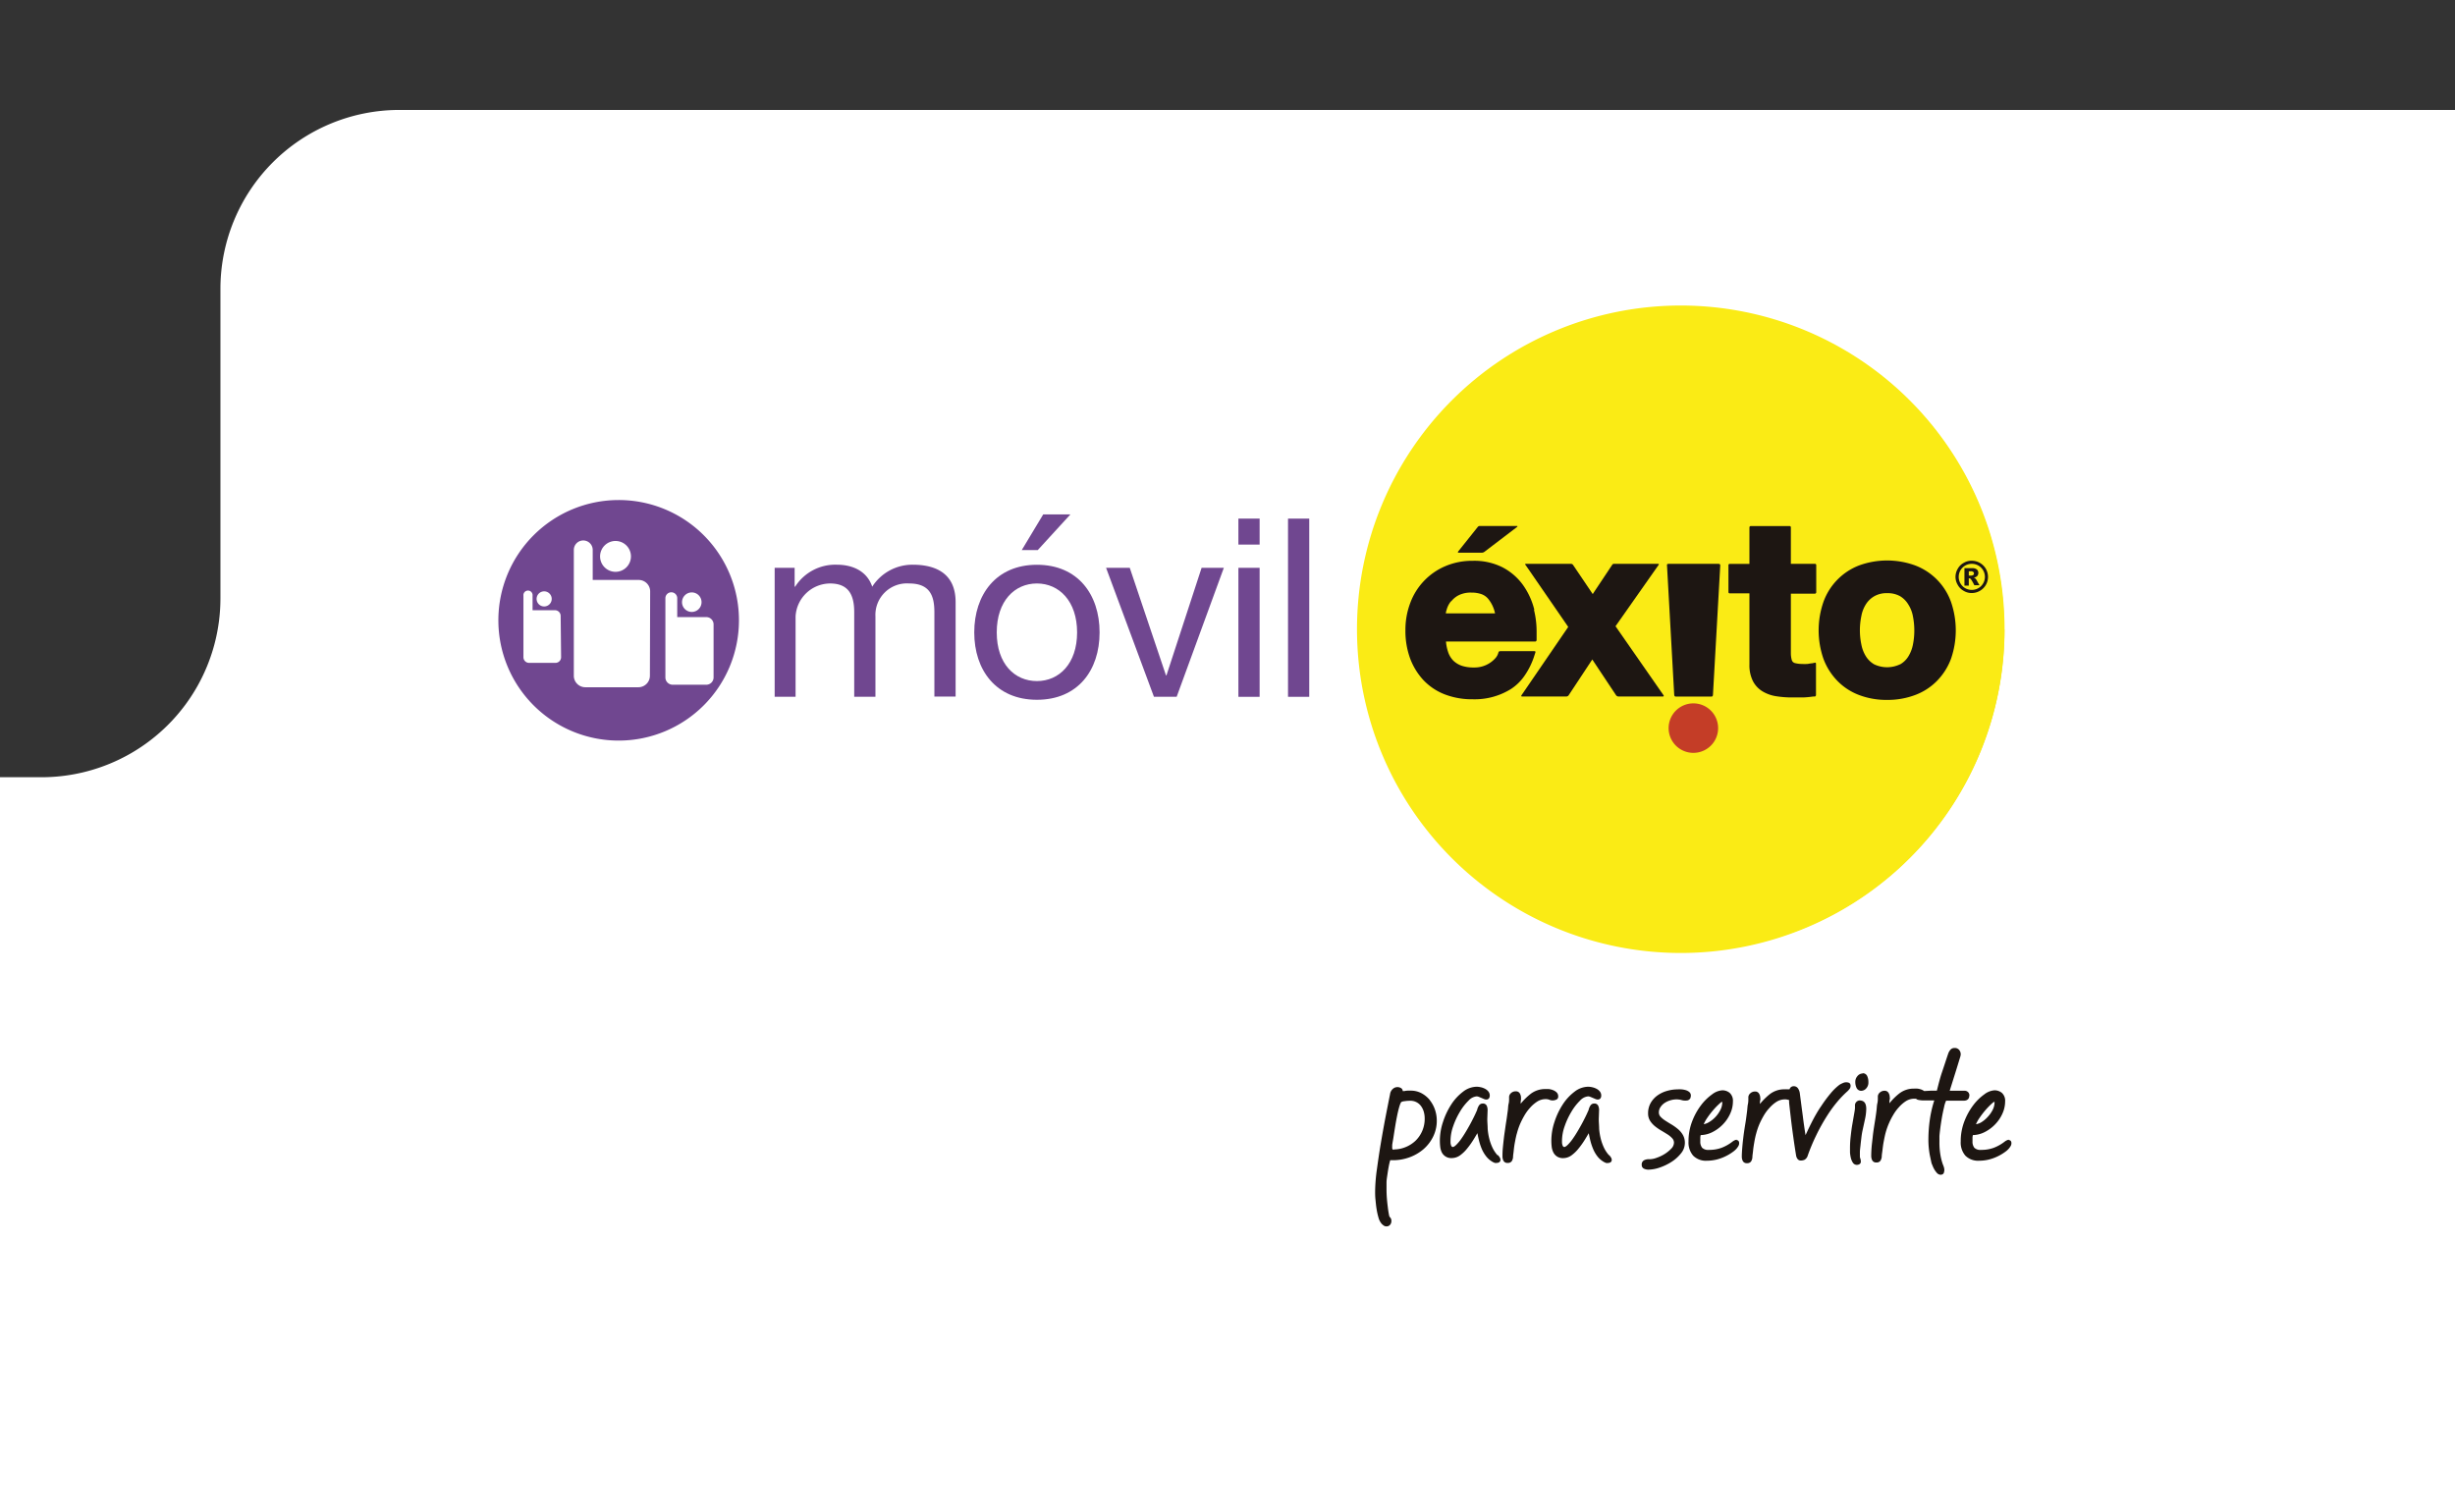<svg id="Capa_1" data-name="Capa 1" xmlns="http://www.w3.org/2000/svg" xmlns:xlink="http://www.w3.org/1999/xlink" viewBox="0 0 389.8 240.12"><rect x="0" y="0" width="389.8" height="240.12" fill="#333333" stroke="none"/><defs><style>.cls-1{fill:none;}.cls-2{clip-path:url(#clip-path);}.cls-3{fill:#fff;}.cls-4{fill:#1d1612;}.cls-5{fill:#e2d335;}.cls-6{fill:#ab391b;}.cls-7{fill:#704790;}.cls-8{fill:#faeb15;}.cls-9{fill:#c43d27;}</style><clipPath id="clip-path"><rect class="cls-1" width="389.8" height="240.12"/></clipPath></defs><title>logo-cierre</title><g class="cls-2"><path class="cls-3" d="M35,45.87V95A28.41,28.41,0,0,1,6.57,123.43H-823.11V240.12H389.8V17.46H63.39A28.41,28.41,0,0,0,35,45.87Z"/><path class="cls-4" d="M315.21,91.34a2.54,2.54,0,0,1-1.27,2.22,2.54,2.54,0,0,1-1.29.35,2.45,2.45,0,0,1-1.27-.35,2.38,2.38,0,0,1-.94-.94,2.5,2.5,0,0,1-.35-1.28,2.56,2.56,0,0,1,.35-1.29,2.33,2.33,0,0,1,.94-.93,2.41,2.41,0,0,1,1.27-.34,2.49,2.49,0,0,1,1.29.34,2.44,2.44,0,0,1,.94.93,2.56,2.56,0,0,1,.33,1.29m-.49,0a2.06,2.06,0,0,0-2.08-2.07,2.06,2.06,0,0,0-2.06,2.07,2.07,2.07,0,0,0,4.14,0M311.49,90h1.23a1.11,1.11,0,0,1,.75.22.68.68,0,0,1,.24.56.71.71,0,0,1-.18.47,1.05,1.05,0,0,1-.56.3.84.84,0,0,1,.23.12,1.82,1.82,0,0,1,.22.29s.14.28.45.79h-.82a6.83,6.83,0,0,0-.53-.93.37.37,0,0,0-.27-.16h-.08v1.08h-.69Zm.69,1.18h.28a.72.72,0,0,0,.42-.1.28.28,0,0,0,.11-.24.28.28,0,0,0-.11-.24.59.59,0,0,0-.39-.1h-.32Z"/><path class="cls-4" d="M227.05,174.73a4.38,4.38,0,0,0-1.33-1.11,3.62,3.62,0,0,0-1.74-.42h-.48a3.08,3.08,0,0,0-.52.07l-.26,0v0a.55.55,0,0,0-.28-.48,1.09,1.09,0,0,0-1.26.11,1.34,1.34,0,0,0-.47.86q-.33,1.65-.73,3.7c-.26,1.36-.51,2.77-.75,4.19s-.44,2.82-.62,4.13a26.61,26.61,0,0,0-.27,3.48c0,.31,0,.71.05,1.19s.09,1,.17,1.48a10.41,10.41,0,0,0,.31,1.42,2.51,2.51,0,0,0,.51,1,2.71,2.71,0,0,0,.3.26.74.74,0,0,0,.46.15.72.72,0,0,0,.57-.25.86.86,0,0,0,.21-.58.79.79,0,0,0-.29-.69,1.64,1.64,0,0,1-.1-.38c-.06-.3-.12-.68-.17-1.1s-.11-.91-.15-1.41-.06-1-.06-1.43,0-.71,0-1.12.08-.84.14-1.26.13-.87.21-1.29.15-.71.24-1h.46a7.63,7.63,0,0,0,2.54-.44,7.18,7.18,0,0,0,2.22-1.26,6.33,6.33,0,0,0,1.57-2,5.68,5.68,0,0,0,.6-2.61,5.34,5.34,0,0,0-.29-1.72,5,5,0,0,0-.84-1.53m-5.66,7.9c-.18,0-.29-.05-.29-.31a1.1,1.1,0,0,1,0-.18c0-.06,0-.14,0-.23s.08-.56.16-1l.21-1.35c.08-.48.16-1,.25-1.49s.19-1,.29-1.43.2-.8.3-1.1.21-.47.22-.48a1.33,1.33,0,0,1,.51-.14,5.71,5.71,0,0,1,.91-.07,2.07,2.07,0,0,1,1.74.86,2.94,2.94,0,0,1,.43.9,3.89,3.89,0,0,1,.14,1.07,4.83,4.83,0,0,1-1.47,3.53,5,5,0,0,1-1.57,1,4.92,4.92,0,0,1-1.89.37"/><path class="cls-4" d="M237.8,183.49a5,5,0,0,1-.83-1.24,7.57,7.57,0,0,1-.51-1.44,9.54,9.54,0,0,1-.25-1.54c0-.52-.06-1-.06-1.56l.05-1.43a1.67,1.67,0,0,0-.13-.66.64.64,0,0,0-.65-.37.68.68,0,0,0-.59.31,2.13,2.13,0,0,0-.28.64c0,.07-.09.24-.27.64s-.34.71-.58,1.18-.5.93-.78,1.41-.57.95-.86,1.36a6.86,6.86,0,0,1-.82,1c-.31.31-.49.36-.56.36a.21.21,0,0,1-.18-.08.63.63,0,0,1-.13-.27,1.59,1.59,0,0,1-.06-.35q0-.18,0-.3a7.07,7.07,0,0,1,.42-2.29,11.94,11.94,0,0,1,1.07-2.3,8.44,8.44,0,0,1,1.37-1.77,2,2,0,0,1,1.29-.68,1.1,1.1,0,0,1,.33.07l.41.17.42.18c.49.2.72,0,.81-.13a.73.73,0,0,0,.11-.41,1,1,0,0,0-.24-.68,1.76,1.76,0,0,0-.56-.43,2.66,2.66,0,0,0-.68-.23,3.12,3.12,0,0,0-.59-.07,3.6,3.6,0,0,0-2.18.8,7.91,7.91,0,0,0-1.85,2,11.64,11.64,0,0,0-1.31,2.75,9.47,9.47,0,0,0-.51,3,8.87,8.87,0,0,0,.05.94,2.8,2.8,0,0,0,.24.9,1.66,1.66,0,0,0,1.6.94,2.28,2.28,0,0,0,1.34-.45,5.82,5.82,0,0,0,1.13-1.1,13.13,13.13,0,0,0,1-1.41c.21-.34.41-.68.6-1q.09.5.21,1a9.27,9.27,0,0,0,.46,1.45,5.27,5.27,0,0,0,.74,1.26,3.45,3.45,0,0,0,1.12.92l.24.1a1,1,0,0,0,.29,0,.77.77,0,0,0,.37-.09.44.44,0,0,0,.23-.4.78.78,0,0,0-.16-.44,2.19,2.19,0,0,0-.27-.34"/><path class="cls-4" d="M247.11,174.63a.52.52,0,0,0,.3-.51.87.87,0,0,0-.27-.66,1.74,1.74,0,0,0-.58-.35,2.61,2.61,0,0,0-.66-.16,4.73,4.73,0,0,0-.54,0,3.75,3.75,0,0,0-2.32.76,9.91,9.91,0,0,0-1.59,1.57s0-.1,0-.15,0-.31.05-.47a3.45,3.45,0,0,0,0-.35,1.31,1.31,0,0,0-.17-.64.7.7,0,0,0-.66-.36,1.08,1.08,0,0,0-.72.25.9.9,0,0,0-.34.6s0,.15,0,.35,0,.48-.08.79-.07.69-.13,1.1-.11.84-.18,1.3-.14.87-.21,1.39-.15,1-.22,1.59-.12,1.07-.17,1.58-.06,1-.06,1.36a1.65,1.65,0,0,0,.14.68.68.68,0,0,0,.69.38.74.74,0,0,0,.63-.26,1.42,1.42,0,0,0,.22-.65c0-.3.07-.66.11-1.08s.1-.85.19-1.32.19-1,.33-1.45a10.44,10.44,0,0,1,.52-1.5,13,13,0,0,1,.64-1.25,7.13,7.13,0,0,1,.9-1.24,5.46,5.46,0,0,1,1.16-1,2.48,2.48,0,0,1,1.33-.38,1.52,1.52,0,0,1,.56.09,1.32,1.32,0,0,0,1.09,0"/><path class="cls-4" d="M255.5,183.49a5,5,0,0,1-.83-1.24,7.57,7.57,0,0,1-.51-1.44,9.54,9.54,0,0,1-.25-1.54c0-.52-.06-1-.06-1.56l.05-1.43a1.67,1.67,0,0,0-.13-.66.64.64,0,0,0-.65-.37.68.68,0,0,0-.59.31,2.13,2.13,0,0,0-.28.64c0,.07-.09.24-.27.64s-.34.71-.58,1.18-.5.93-.78,1.41-.57.95-.86,1.36a6.86,6.86,0,0,1-.82,1c-.31.31-.49.36-.56.36a.21.21,0,0,1-.18-.08.63.63,0,0,1-.13-.27,1.59,1.59,0,0,1-.06-.35q0-.18,0-.3a7.07,7.07,0,0,1,.42-2.29,11.94,11.94,0,0,1,1.07-2.3,8.44,8.44,0,0,1,1.37-1.77,2,2,0,0,1,1.29-.68,1.1,1.1,0,0,1,.33.07l.41.17.42.18c.49.2.72,0,.81-.13a.73.73,0,0,0,.11-.41,1,1,0,0,0-.24-.68,1.72,1.72,0,0,0-.56-.43,2.66,2.66,0,0,0-.68-.23,3.12,3.12,0,0,0-.59-.07,3.6,3.6,0,0,0-2.18.8,7.91,7.91,0,0,0-1.85,2,11.64,11.64,0,0,0-1.31,2.75,9.47,9.47,0,0,0-.51,3,8.87,8.87,0,0,0,.05.94,2.7,2.7,0,0,0,.25.9,1.69,1.69,0,0,0,.57.67,1.72,1.72,0,0,0,1,.28,2.27,2.27,0,0,0,1.34-.45,5.82,5.82,0,0,0,1.13-1.1,13.13,13.13,0,0,0,1-1.41c.21-.34.41-.68.6-1q.09.5.21,1a8.87,8.87,0,0,0,.46,1.45,5.13,5.13,0,0,0,.73,1.26,3.45,3.45,0,0,0,1.12.92l.24.1a1,1,0,0,0,.29,0,.77.77,0,0,0,.37-.09.44.44,0,0,0,.23-.4.78.78,0,0,0-.16-.44,2.19,2.19,0,0,0-.27-.34"/><path class="cls-4" d="M268.38,174.4a1,1,0,0,0,.09-.43.7.7,0,0,0-.25-.55,1.51,1.51,0,0,0-.54-.29A3.44,3.44,0,0,0,267,173a5.67,5.67,0,0,0-.66,0,6.08,6.08,0,0,0-1.64.24,4.84,4.84,0,0,0-1.51.71,3.76,3.76,0,0,0-1.09,1.19,3.3,3.3,0,0,0-.42,1.68A2.2,2.2,0,0,0,262,178a3.73,3.73,0,0,0,.8.88,7.83,7.83,0,0,0,1,.68c.34.2.66.4,1,.61a3.74,3.74,0,0,1,.73.62,1,1,0,0,1,.26.68,1.39,1.39,0,0,1-.42.93,5.4,5.4,0,0,1-1.07.87,6.19,6.19,0,0,1-1.27.6,3.37,3.37,0,0,1-1,.22h-.3a1.56,1.56,0,0,0-.67.16.75.75,0,0,0-.39.75.63.63,0,0,0,.39.61,1.64,1.64,0,0,0,.64.14,5.78,5.78,0,0,0,1.84-.34,8.54,8.54,0,0,0,1.88-.91,6.14,6.14,0,0,0,1.48-1.33,2.62,2.62,0,0,0,.62-1.65,2.48,2.48,0,0,0-.33-1.31,3.55,3.55,0,0,0-.8-.93,8.26,8.26,0,0,0-1-.71c-.36-.21-.69-.42-1-.62a4,4,0,0,1-.74-.61,1,1,0,0,1-.26-.67,1.5,1.5,0,0,1,.27-.87,2.33,2.33,0,0,1,.67-.66,3.37,3.37,0,0,1,.92-.41,3.46,3.46,0,0,1,.94-.14,3.26,3.26,0,0,1,.74.09,2.06,2.06,0,0,0,1.07.06.86.86,0,0,0,.41-.35"/><path class="cls-4" d="M275.79,181a.86.86,0,0,0-.37.09,1.57,1.57,0,0,0-.32.19,6.6,6.6,0,0,1-1.76,1,5.62,5.62,0,0,1-2,.33,1.35,1.35,0,0,1-1.08-.34,1.55,1.55,0,0,1-.29-1s0-.14,0-.27,0-.26,0-.39a3.15,3.15,0,0,1,.06-.35v0a4.33,4.33,0,0,0,1.88-.48,6.1,6.1,0,0,0,1.65-1.22,5.88,5.88,0,0,0,1.16-1.71,4.65,4.65,0,0,0,.43-1.93,1.69,1.69,0,0,0-.5-1.35,1.81,1.81,0,0,0-1.21-.42,3,3,0,0,0-1.59.64,8.09,8.09,0,0,0-1.75,1.71,10.36,10.36,0,0,0-1.42,2.57,8.77,8.77,0,0,0-.58,3.2,3.19,3.19,0,0,0,.74,2.26,2.85,2.85,0,0,0,2.19.8,6.5,6.5,0,0,0,2.26-.41,7.55,7.55,0,0,0,2-1.1,3.36,3.36,0,0,0,.43-.4,3.07,3.07,0,0,0,.28-.39.91.91,0,0,0,.14-.48c0-.46-.32-.5-.42-.5m-5.2-2.53a5.39,5.39,0,0,1,.56-1,13.36,13.36,0,0,1,.9-1.18,11.44,11.44,0,0,1,.84-.89c.34-.32.42-.38.45-.4a.3.3,0,0,1,.19-.06.4.4,0,0,1,0,.11,2.62,2.62,0,0,1-.31,1.18,4.81,4.81,0,0,1-.79,1.12,4.62,4.62,0,0,1-1.05.83,2.37,2.37,0,0,1-.79.3"/><path class="cls-4" d="M293.68,172a1.22,1.22,0,0,0-1.08,0,3.84,3.84,0,0,0-.53.27,8.45,8.45,0,0,0-1.42,1.38,21.51,21.51,0,0,0-1.48,2c-.31.44-.59.9-.86,1.37s-.51.93-.74,1.39-.44.89-.63,1.3l-.26.56c-.15-.93-.3-1.94-.43-3-.17-1.27-.33-2.5-.48-3.66a1.78,1.78,0,0,0-.27-.74.79.79,0,0,0-.69-.37.68.68,0,0,0-.6.32,1.14,1.14,0,0,0-.07.17l-.26,0a4.76,4.76,0,0,0-.54,0,3.76,3.76,0,0,0-2.32.76,10.06,10.06,0,0,0-1.58,1.57s0-.1,0-.15,0-.31.05-.47,0-.28,0-.35a1.36,1.36,0,0,0-.17-.64.7.7,0,0,0-.66-.37,1.08,1.08,0,0,0-.72.26.89.89,0,0,0-.34.6s0,.15,0,.35,0,.48-.07.79-.08.69-.13,1.1-.11.85-.17,1.3-.14.87-.22,1.39-.15,1-.22,1.59-.12,1.07-.16,1.58-.07,1-.07,1.36a1.62,1.62,0,0,0,.14.68.68.68,0,0,0,.69.38.73.73,0,0,0,.63-.26,1.4,1.4,0,0,0,.22-.65c0-.3.07-.66.11-1.08s.11-.85.19-1.32.19-1,.32-1.45a11,11,0,0,1,.52-1.5,13.29,13.29,0,0,1,.64-1.25,6.78,6.78,0,0,1,.91-1.24,5.35,5.35,0,0,1,1.15-1,2.51,2.51,0,0,1,1.33-.38,1.62,1.62,0,0,1,.56.09l.1,0c0,.14,0,.27,0,.42.08.75.18,1.61.29,2.56s.25,2,.39,3,.29,2,.45,2.95a1.31,1.31,0,0,0,.21.44.62.62,0,0,0,.54.25,1.41,1.41,0,0,0,.59-.13,1.16,1.16,0,0,0,.5-.69,30.54,30.54,0,0,1,1.33-3.17,29.9,29.9,0,0,1,1.8-3.22,20.18,20.18,0,0,1,1.51-2.07,16.07,16.07,0,0,1,1.69-1.75,3.22,3.22,0,0,0,.28-.32.77.77,0,0,0,.18-.49.55.55,0,0,0-.24-.51"/><path class="cls-4" d="M295.74,170.48a1.07,1.07,0,0,0-.81.4,1.38,1.38,0,0,0-.35.94,2.15,2.15,0,0,0,.19.92.82.82,0,0,0,.73.49h0a1.09,1.09,0,0,0,.81-.38,1.36,1.36,0,0,0,.35-1,2.25,2.25,0,0,0-.18-.94.76.76,0,0,0-.75-.47"/><path class="cls-4" d="M295.43,174.76a.79.79,0,0,0-.9.86v.29c0,.26-.07.63-.15,1.08s-.17,1-.27,1.56-.18,1.18-.25,1.82a16.14,16.14,0,0,0-.12,1.91c0,.19,0,.43,0,.72a5,5,0,0,0,.13.87,2.41,2.41,0,0,0,.31.75.76.76,0,0,0,.66.37.85.85,0,0,0,.36-.09.44.44,0,0,0,.26-.43,1.5,1.5,0,0,0-.08-.48,1,1,0,0,1-.07-.33c0-.13,0-.36,0-.69s.06-.69.1-1.1.09-.82.14-1.24.11-.79.18-1.1l.38-1.75a8.09,8.09,0,0,0,.21-1.68c0-1.1-.52-1.33-1-1.33"/><path class="cls-4" d="M312.7,173.95a.76.76,0,0,0-.19-.49.77.77,0,0,0-.61-.24h-2.33l.8-2.55c.29-.91.57-1.84.86-2.79a1.56,1.56,0,0,0,.09-.48,1.08,1.08,0,0,0-.23-.64.87.87,0,0,0-.76-.33.82.82,0,0,0-.64.27,2,2,0,0,0-.35.6c-.34,1-.66,2-1,3s-.56,1.95-.81,2.91l-1,0-.89.05h-.14a1.89,1.89,0,0,0-.4-.22,2.86,2.86,0,0,0-.66-.16,4.93,4.93,0,0,0-.54,0,3.73,3.73,0,0,0-2.32.76,9.52,9.52,0,0,0-1.58,1.57c0-.05,0-.1,0-.16s0-.32.05-.47,0-.28,0-.35a1.34,1.34,0,0,0-.17-.64.7.7,0,0,0-.66-.37,1.08,1.08,0,0,0-.72.26.88.88,0,0,0-.34.6s0,.15,0,.35,0,.48-.08.8-.08.69-.13,1.1-.11.85-.18,1.3-.14.87-.22,1.39-.15,1-.21,1.59-.13,1.07-.17,1.58-.06,1-.06,1.36a1.59,1.59,0,0,0,.14.68.68.68,0,0,0,.68.38.73.73,0,0,0,.63-.26,1.41,1.41,0,0,0,.22-.65c0-.31.07-.66.12-1.08s.1-.85.19-1.32.19-1,.32-1.46a10.67,10.67,0,0,1,.53-1.49,11.29,11.29,0,0,1,.64-1.25,7,7,0,0,1,.9-1.24,5.46,5.46,0,0,1,1.15-1,2.52,2.52,0,0,1,1.33-.38l.26,0a.7.7,0,0,0,.36.19,4.72,4.72,0,0,0,1,.09h1.54a18.29,18.29,0,0,0-.71,3.08,22.55,22.55,0,0,0-.22,2.91,13.51,13.51,0,0,0,.22,2.69c.15.69.23,1.1.26,1.2a.72.72,0,0,0,.08.24l.15.37a4.12,4.12,0,0,0,.24.48,3.15,3.15,0,0,0,.34.47.88.88,0,0,0,.61.36c.43,0,.54-.24.57-.38a2.14,2.14,0,0,0,.06-.35,1.75,1.75,0,0,0-.07-.46,4.36,4.36,0,0,0-.17-.46,9,9,0,0,1-.38-1.48,11.55,11.55,0,0,1-.16-2.09V181c0-.17,0-.34,0-.52s.06-.7.13-1.26.16-1.14.26-1.73.23-1.17.35-1.69a4.17,4.17,0,0,1,.32-1l.29,0,.33,0h2.16c.78,0,.9-.51.9-.8"/><path class="cls-4" d="M319,181a.86.86,0,0,0-.36.09,1.57,1.57,0,0,0-.32.19,6.69,6.69,0,0,1-1.76,1,5.64,5.64,0,0,1-2,.33,1.35,1.35,0,0,1-1.08-.34,1.55,1.55,0,0,1-.29-1s0-.14,0-.27,0-.26,0-.39a3.15,3.15,0,0,1,.06-.35.06.06,0,0,1,0,0,4.34,4.34,0,0,0,1.88-.48,6.1,6.1,0,0,0,1.65-1.22,5.88,5.88,0,0,0,1.16-1.71,4.68,4.68,0,0,0,.43-1.93,1.69,1.69,0,0,0-.5-1.35,1.81,1.81,0,0,0-1.21-.42,3,3,0,0,0-1.59.64,8.1,8.1,0,0,0-1.75,1.71,10.48,10.48,0,0,0-1.42,2.57,8.77,8.77,0,0,0-.58,3.2,3.19,3.19,0,0,0,.74,2.26,2.86,2.86,0,0,0,2.19.8,6.5,6.5,0,0,0,2.27-.41,7.51,7.51,0,0,0,2-1.1,3.12,3.12,0,0,0,.43-.4,2.9,2.9,0,0,0,.28-.39.91.91,0,0,0,.14-.48c0-.46-.32-.5-.42-.5m-5.2-2.53a5.39,5.39,0,0,1,.56-1,13.36,13.36,0,0,1,.9-1.18,11.44,11.44,0,0,1,.84-.89c.34-.32.42-.38.45-.4a.3.3,0,0,1,.19-.06.25.25,0,0,1,0,.11,2.62,2.62,0,0,1-.31,1.18,4.87,4.87,0,0,1-.8,1.12,4.57,4.57,0,0,1-1,.83,2.37,2.37,0,0,1-.79.3"/><path class="cls-5" d="M318.21,99.94A51.26,51.26,0,1,0,267,151.2a51.25,51.25,0,0,0,51.26-51.26"/><path class="cls-4" d="M243.78,96.87a11.42,11.42,0,0,0-1.83-3.94,9.28,9.28,0,0,0-3.27-2.78,9.93,9.93,0,0,0-4.65-1,10.78,10.78,0,0,0-4.34.85,10,10,0,0,0-3.38,2.33,10.16,10.16,0,0,0-2.18,3.49,11.93,11.93,0,0,0-.76,4.34,12.7,12.7,0,0,0,.73,4.41,10.42,10.42,0,0,0,2.13,3.49,9.27,9.27,0,0,0,3.38,2.26,12,12,0,0,0,4.43.78,10.85,10.85,0,0,0,6-1.62,7.69,7.69,0,0,0,2.22-2.18,11.89,11.89,0,0,0,1.53-3.2l.14-.43s.07-.19-.16-.19h-5.36c-.28,0-.31.15-.31.15l-.06.18a1.94,1.94,0,0,1-.4.73,4.51,4.51,0,0,1-.87.76,4.41,4.41,0,0,1-2.59.74,5.91,5.91,0,0,1-1.9-.27,3.65,3.65,0,0,1-1.32-.79,3.52,3.52,0,0,1-.84-1.38,7,7,0,0,1-.34-1.67h14.11c.23,0,.23-.26.23-.26l0-.18c0-.35,0-.71,0-1a14.42,14.42,0,0,0-.42-3.54m-13.11-1.32a3.63,3.63,0,0,1,1.23-1,4.29,4.29,0,0,1,2-.4,4.65,4.65,0,0,1,1.59.25,2.52,2.52,0,0,1,1,.68,5.26,5.26,0,0,1,1.14,2.36h-7.78c0-.22.09-.45.16-.7a3.63,3.63,0,0,1,.66-1.23"/><path class="cls-4" d="M264.22,110.37l-7.59-10.91,6.85-9.75s.08-.12-.15-.12H256.4a.32.32,0,0,0-.28.13L253,94.38l-3.13-4.64a.42.42,0,0,0-.33-.15h-7.11c-.2,0-.1.14-.1.14l.49.7,6.34,9.16-7.4,10.82s-.14.2.11.2h6.94a.45.45,0,0,0,.4-.23l3.72-5.63,3.73,5.62a.51.51,0,0,0,.39.24h7c.28,0,.12-.23.12-.23"/><path class="cls-4" d="M273,89.59h-8c-.28,0-.23.19-.23.19l1.15,20.57s0,.26.24.26h5.66c.24,0,.23-.27.23-.27l1.16-20.51s0-.23-.2-.23"/><path class="cls-4" d="M288.19,94.3a.23.23,0,0,0,.21-.25V89.79a.2.2,0,0,0-.22-.21h-3.8V83.84a.21.21,0,0,0-.22-.24h-6.09a.22.22,0,0,0-.23.24v5.75h-3.07c-.28,0-.25.19-.25.19v4.3a.2.2,0,0,0,.21.23h3.11v11.25a5.6,5.6,0,0,0,.57,2.68,4.1,4.1,0,0,0,1.56,1.63,6,6,0,0,0,2.2.75,16.13,16.13,0,0,0,2.48.18c.56,0,1.1,0,1.69,0a14.56,14.56,0,0,0,1.6-.15l.25,0s.2,0,.2-.27v-4.9c0-.26-.21-.17-.21-.17l-.42.09c-.23,0-.49.08-.75.1a7.08,7.08,0,0,1-.84,0,4.25,4.25,0,0,1-1-.11.86.86,0,0,1-.45-.21.91.91,0,0,1-.21-.44,4.25,4.25,0,0,1-.11-1V94.3Z"/><path class="cls-4" d="M309.73,95.59a9.64,9.64,0,0,0-5.65-5.75,12.9,12.9,0,0,0-8.9,0,9.69,9.69,0,0,0-5.62,5.75,13.7,13.7,0,0,0,0,9,9.92,9.92,0,0,0,2.21,3.48,9.43,9.43,0,0,0,3.42,2.23,12.14,12.14,0,0,0,4.44.77,12.29,12.29,0,0,0,4.45-.77,9.52,9.52,0,0,0,3.45-2.23,10,10,0,0,0,2.21-3.48,13.8,13.8,0,0,0,0-9m-8,9.89a4.76,4.76,0,0,1-4.12,0,3.77,3.77,0,0,1-1.3-1.27,5.42,5.42,0,0,1-.72-1.87,10.84,10.84,0,0,1-.23-2.23,11.21,11.21,0,0,1,.23-2.25,5.25,5.25,0,0,1,.71-1.86,3.74,3.74,0,0,1,3.37-1.76,4,4,0,0,1,2.06.49A3.85,3.85,0,0,1,303,96a5.22,5.22,0,0,1,.72,1.86,11.5,11.5,0,0,1,.22,2.25,11.12,11.12,0,0,1-.22,2.23,5.58,5.58,0,0,1-.72,1.87,3.57,3.57,0,0,1-1.32,1.26"/><path class="cls-6" d="M272.87,115.61a3.92,3.92,0,1,0-3.91,3.91,3.92,3.92,0,0,0,3.91-3.91"/><path class="cls-4" d="M234.81,83.75l-3.07,3.85s-.19.22.06.22h3.62a.68.68,0,0,0,.46-.15L241,83.75s.19-.16-.05-.16h-5.8a.41.41,0,0,0-.37.16"/><path class="cls-4" d="M315.59,91.65a2.55,2.55,0,0,1-.33,1.28A2.6,2.6,0,0,1,313,94.21a2.45,2.45,0,0,1-1.28-.35,2.39,2.39,0,0,1-.94-.94,2.48,2.48,0,0,1-.36-1.28,2.54,2.54,0,0,1,.36-1.29,2.35,2.35,0,0,1,.94-.93,2.39,2.39,0,0,1,1.28-.34,2.59,2.59,0,0,1,2.23,1.27,2.62,2.62,0,0,1,.33,1.29m-.49,0A2.07,2.07,0,0,0,313,89.57a2,2,0,0,0-1.46.6,2.07,2.07,0,1,0,3.54,1.47m-3.24-1.38h1.23a1.12,1.12,0,0,1,.75.21.77.77,0,0,1,.06,1,1,1,0,0,1-.56.29.89.89,0,0,1,.23.12,1.53,1.53,0,0,1,.22.29s.15.28.45.79h-.81a7.14,7.14,0,0,0-.53-.94.37.37,0,0,0-.27-.16h-.08V93h-.69Zm.69,1.18h.28a.71.71,0,0,0,.43-.1.28.28,0,0,0,.11-.24.28.28,0,0,0-.11-.24.6.6,0,0,0-.39-.11h-.32Z"/><path class="cls-4" d="M315.27,91.31a2.57,2.57,0,0,1-2.57,2.57,2.44,2.44,0,0,1-1.28-.35,2.36,2.36,0,0,1-.94-.94,2.51,2.51,0,0,1-.36-1.28,2.56,2.56,0,0,1,.36-1.29,2.31,2.31,0,0,1,.94-.94,2.4,2.4,0,0,1,1.28-.34,2.49,2.49,0,0,1,1.29.34,2.45,2.45,0,0,1,.94.94,2.58,2.58,0,0,1,.34,1.29m-.49,0a2.07,2.07,0,0,0-2.08-2.08,2.07,2.07,0,1,0,0,4.15,2.06,2.06,0,0,0,2.08-2.06m-3.25-1.38h1.23a1.12,1.12,0,0,1,.75.22.69.69,0,0,1,.24.56.72.72,0,0,1-.18.48,1,1,0,0,1-.56.29.9.9,0,0,1,.23.12,1.63,1.63,0,0,1,.22.29s.14.28.45.79h-.82a6.82,6.82,0,0,0-.53-.94.37.37,0,0,0-.27-.16l-.08,0v1.08h-.69Zm.69,1.18h.28a.72.72,0,0,0,.42-.1.29.29,0,0,0,.11-.25.28.28,0,0,0-.11-.24.59.59,0,0,0-.39-.1h-.32Z"/><path class="cls-7" d="M98.22,79.41a19.1,19.1,0,1,0,19.11,19.1,19.09,19.09,0,0,0-19.11-19.1m-.49,6.5a2.45,2.45,0,1,1-2.45,2.45,2.45,2.45,0,0,1,2.45-2.45m-11.31,8a1.2,1.2,0,1,1-1.22,1.2,1.2,1.2,0,0,1,1.22-1.2m2.67,10.47a.9.9,0,0,1-.89.89H84a.9.9,0,0,1-.89-.89V94.6a.73.73,0,1,1,1.45,0v2.31h3.57a.9.9,0,0,1,.89.9Zm20.77-10.3a1.55,1.55,0,1,1-1.57,1.55,1.55,1.55,0,0,1,1.57-1.55m3.44,13.51a1.16,1.16,0,0,1-1.15,1.15H106.8a1.16,1.16,0,0,1-1.15-1.15V95a.94.94,0,1,1,1.88,0v3h4.62a1.16,1.16,0,0,1,1.15,1.16Zm-10.11-.26a1.83,1.83,0,0,1-1.82,1.81H92.94a1.83,1.83,0,0,1-1.83-1.81v-20a1.48,1.48,0,1,1,3,0V92.1h7.3a1.82,1.82,0,0,1,1.82,1.81Z"/><path class="cls-7" d="M123,90.17h3.17v3h.08a7.55,7.55,0,0,1,6.62-3.49c2.49,0,4.79,1,5.62,3.49a7.58,7.58,0,0,1,6.42-3.49c4.08,0,6.82,1.7,6.82,5.94v15h-3.37V97.22c0-2.54-.67-4.56-4-4.56A5,5,0,0,0,139,97.89v12.76h-3.37V97.22c0-2.66-.83-4.56-3.84-4.56a5.53,5.53,0,0,0-5.47,5.23v12.76H123Z"/><path class="cls-7" d="M164.64,89.69c6.5,0,9.95,4.72,9.95,10.74s-3.45,10.7-9.95,10.7-9.95-4.72-9.95-10.7,3.45-10.74,9.95-10.74m0,18.47c3.53,0,6.38-2.77,6.38-7.73s-2.85-7.77-6.38-7.77-6.38,2.77-6.38,7.77,2.85,7.73,6.38,7.73m1-26.47h4.32l-5.19,5.67h-2.54Z"/><polygon class="cls-7" points="186.83 110.65 183.22 110.65 175.62 90.17 179.38 90.17 185.13 107.25 185.21 107.25 190.79 90.17 194.32 90.17 186.83 110.65"/><path class="cls-7" d="M200,86.48h-3.37V82.36H200Zm-3.37,3.69H200v20.49h-3.37Z"/><rect class="cls-7" x="204.51" y="82.36" width="3.37" height="28.3"/><path class="cls-8" d="M318.28,99.93a51.41,51.41,0,1,0-51.41,51.41,51.41,51.41,0,0,0,51.41-51.41"/><path class="cls-4" d="M243.62,96.85a11.5,11.5,0,0,0-1.84-4,9.3,9.3,0,0,0-3.28-2.79,9.94,9.94,0,0,0-4.66-1,10.82,10.82,0,0,0-4.35.85,10.16,10.16,0,0,0-5.57,5.84,12,12,0,0,0-.77,4.35,12.71,12.71,0,0,0,.73,4.42A10.42,10.42,0,0,0,226,108a9.28,9.28,0,0,0,3.39,2.27,12,12,0,0,0,4.44.78,10.9,10.9,0,0,0,6.06-1.62,7.71,7.71,0,0,0,2.22-2.19,11.76,11.76,0,0,0,1.54-3.21l.14-.43s.07-.19-.16-.19h-5.38c-.28,0-.31.15-.31.15l-.06.18a2,2,0,0,1-.4.73A4.41,4.41,0,0,1,234,106a5.88,5.88,0,0,1-1.9-.27,3.65,3.65,0,0,1-1.33-.8,3.54,3.54,0,0,1-.84-1.38,6.94,6.94,0,0,1-.34-1.67h14.16c.23,0,.23-.26.23-.26l0-.18c0-.35,0-.71,0-1.05a14.42,14.42,0,0,0-.42-3.55m-13.15-1.33a3.65,3.65,0,0,1,1.23-1,4.28,4.28,0,0,1,2-.4,4.69,4.69,0,0,1,1.6.25,2.54,2.54,0,0,1,1,.68,5.29,5.29,0,0,1,1.14,2.37h-7.81c0-.22.09-.45.16-.7a3.64,3.64,0,0,1,.66-1.23"/><path class="cls-4" d="M264.12,110.39l-7.61-10.94,6.87-9.78s.08-.13-.15-.13h-6.95a.32.32,0,0,0-.28.13l-3.11,4.67-3.14-4.65a.42.42,0,0,0-.33-.15h-7.13c-.21,0-.1.14-.1.14l.49.7L249,99.56l-7.42,10.85s-.14.2.11.2h7a.46.46,0,0,0,.4-.23l3.73-5.65,3.75,5.64a.51.51,0,0,0,.39.24H264c.28,0,.12-.23.12-.23"/><path class="cls-4" d="M272.91,89.54h-8c-.28,0-.23.19-.23.19l1.15,20.63s0,.26.24.26h5.68c.24,0,.23-.27.23-.27l1.16-20.57s0-.23-.2-.23"/><path class="cls-4" d="M288.17,94.28a.23.23,0,0,0,.21-.25V89.75a.2.2,0,0,0-.22-.21h-3.81V83.78a.21.21,0,0,0-.22-.24H278a.22.22,0,0,0-.23.24v5.77h-3.08c-.28,0-.25.19-.25.19V94a.2.2,0,0,0,.21.23h3.12v11.28a5.62,5.62,0,0,0,.57,2.68,4.11,4.11,0,0,0,1.57,1.64,6,6,0,0,0,2.2.75,16,16,0,0,0,2.49.18c.56,0,1.1,0,1.69,0a15.09,15.09,0,0,0,1.6-.15l.25,0s.2,0,.2-.27v-4.92c0-.26-.21-.17-.21-.17l-.42.09c-.24,0-.49.08-.75.1a7.11,7.11,0,0,1-.84,0,4.29,4.29,0,0,1-1-.11.85.85,0,0,1-.45-.21.89.89,0,0,1-.21-.44,4.16,4.16,0,0,1-.11-1V94.28Z"/><path class="cls-4" d="M309.77,95.57a9.69,9.69,0,0,0-5.67-5.77,13,13,0,0,0-8.93,0,9.73,9.73,0,0,0-5.64,5.77,13.75,13.75,0,0,0,0,9.07,10,10,0,0,0,2.21,3.49,9.44,9.44,0,0,0,3.43,2.24,12.17,12.17,0,0,0,4.46.78,12.34,12.34,0,0,0,4.46-.78,9.52,9.52,0,0,0,3.46-2.24,10,10,0,0,0,2.22-3.49,13.85,13.85,0,0,0,0-9.07m-8.07,9.92a4.77,4.77,0,0,1-4.14,0,3.8,3.8,0,0,1-1.3-1.27,5.45,5.45,0,0,1-.72-1.88,10.77,10.77,0,0,1-.23-2.24,11.16,11.16,0,0,1,.23-2.26,5.24,5.24,0,0,1,.72-1.87,3.86,3.86,0,0,1,1.33-1.28,3.9,3.9,0,0,1,2.05-.49,4,4,0,0,1,2.07.49A3.84,3.84,0,0,1,303,96a5.21,5.21,0,0,1,.73,1.87,11.59,11.59,0,0,1,.22,2.26,11.18,11.18,0,0,1-.22,2.24,5.57,5.57,0,0,1-.73,1.88,3.61,3.61,0,0,1-1.33,1.27"/><path class="cls-9" d="M272.8,115.64a3.93,3.93,0,1,0-3.93,3.92,3.93,3.93,0,0,0,3.93-3.92"/><path class="cls-4" d="M315.65,91.61a2.55,2.55,0,0,1-.34,1.28,2.61,2.61,0,0,1-2.24,1.29,2.45,2.45,0,0,1-1.28-.35,2.37,2.37,0,0,1-.94-.94,2.49,2.49,0,0,1-.36-1.28,2.56,2.56,0,0,1,.36-1.29,2.33,2.33,0,0,1,.94-.93,2.39,2.39,0,0,1,1.28-.34,2.6,2.6,0,0,1,2.24,1.28,2.62,2.62,0,0,1,.34,1.29m-.49,0a2.07,2.07,0,0,0-2.09-2.08A2.07,2.07,0,0,0,311,91.61a2.06,2.06,0,0,0,2.07,2.07,2.07,2.07,0,0,0,2.09-2.07m-3.25-1.38h1.24a1.12,1.12,0,0,1,.75.22.76.76,0,0,1,.06,1,1,1,0,0,1-.56.29,1,1,0,0,1,.23.12,1.62,1.62,0,0,1,.22.29s.15.28.45.79h-.82a6.89,6.89,0,0,0-.53-.94.36.36,0,0,0-.27-.16h-.08V93h-.69Zm.69,1.18h.28a.71.71,0,0,0,.43-.1.29.29,0,0,0,.11-.24.27.27,0,0,0-.11-.24.59.59,0,0,0-.39-.11h-.32Z"/><path class="cls-4" d="M234.63,83.69l-3.08,3.86s-.19.22.06.22h3.64a.69.69,0,0,0,.46-.15l5.16-3.93s.19-.16-.05-.16H235a.41.41,0,0,0-.37.16"/></g></svg>